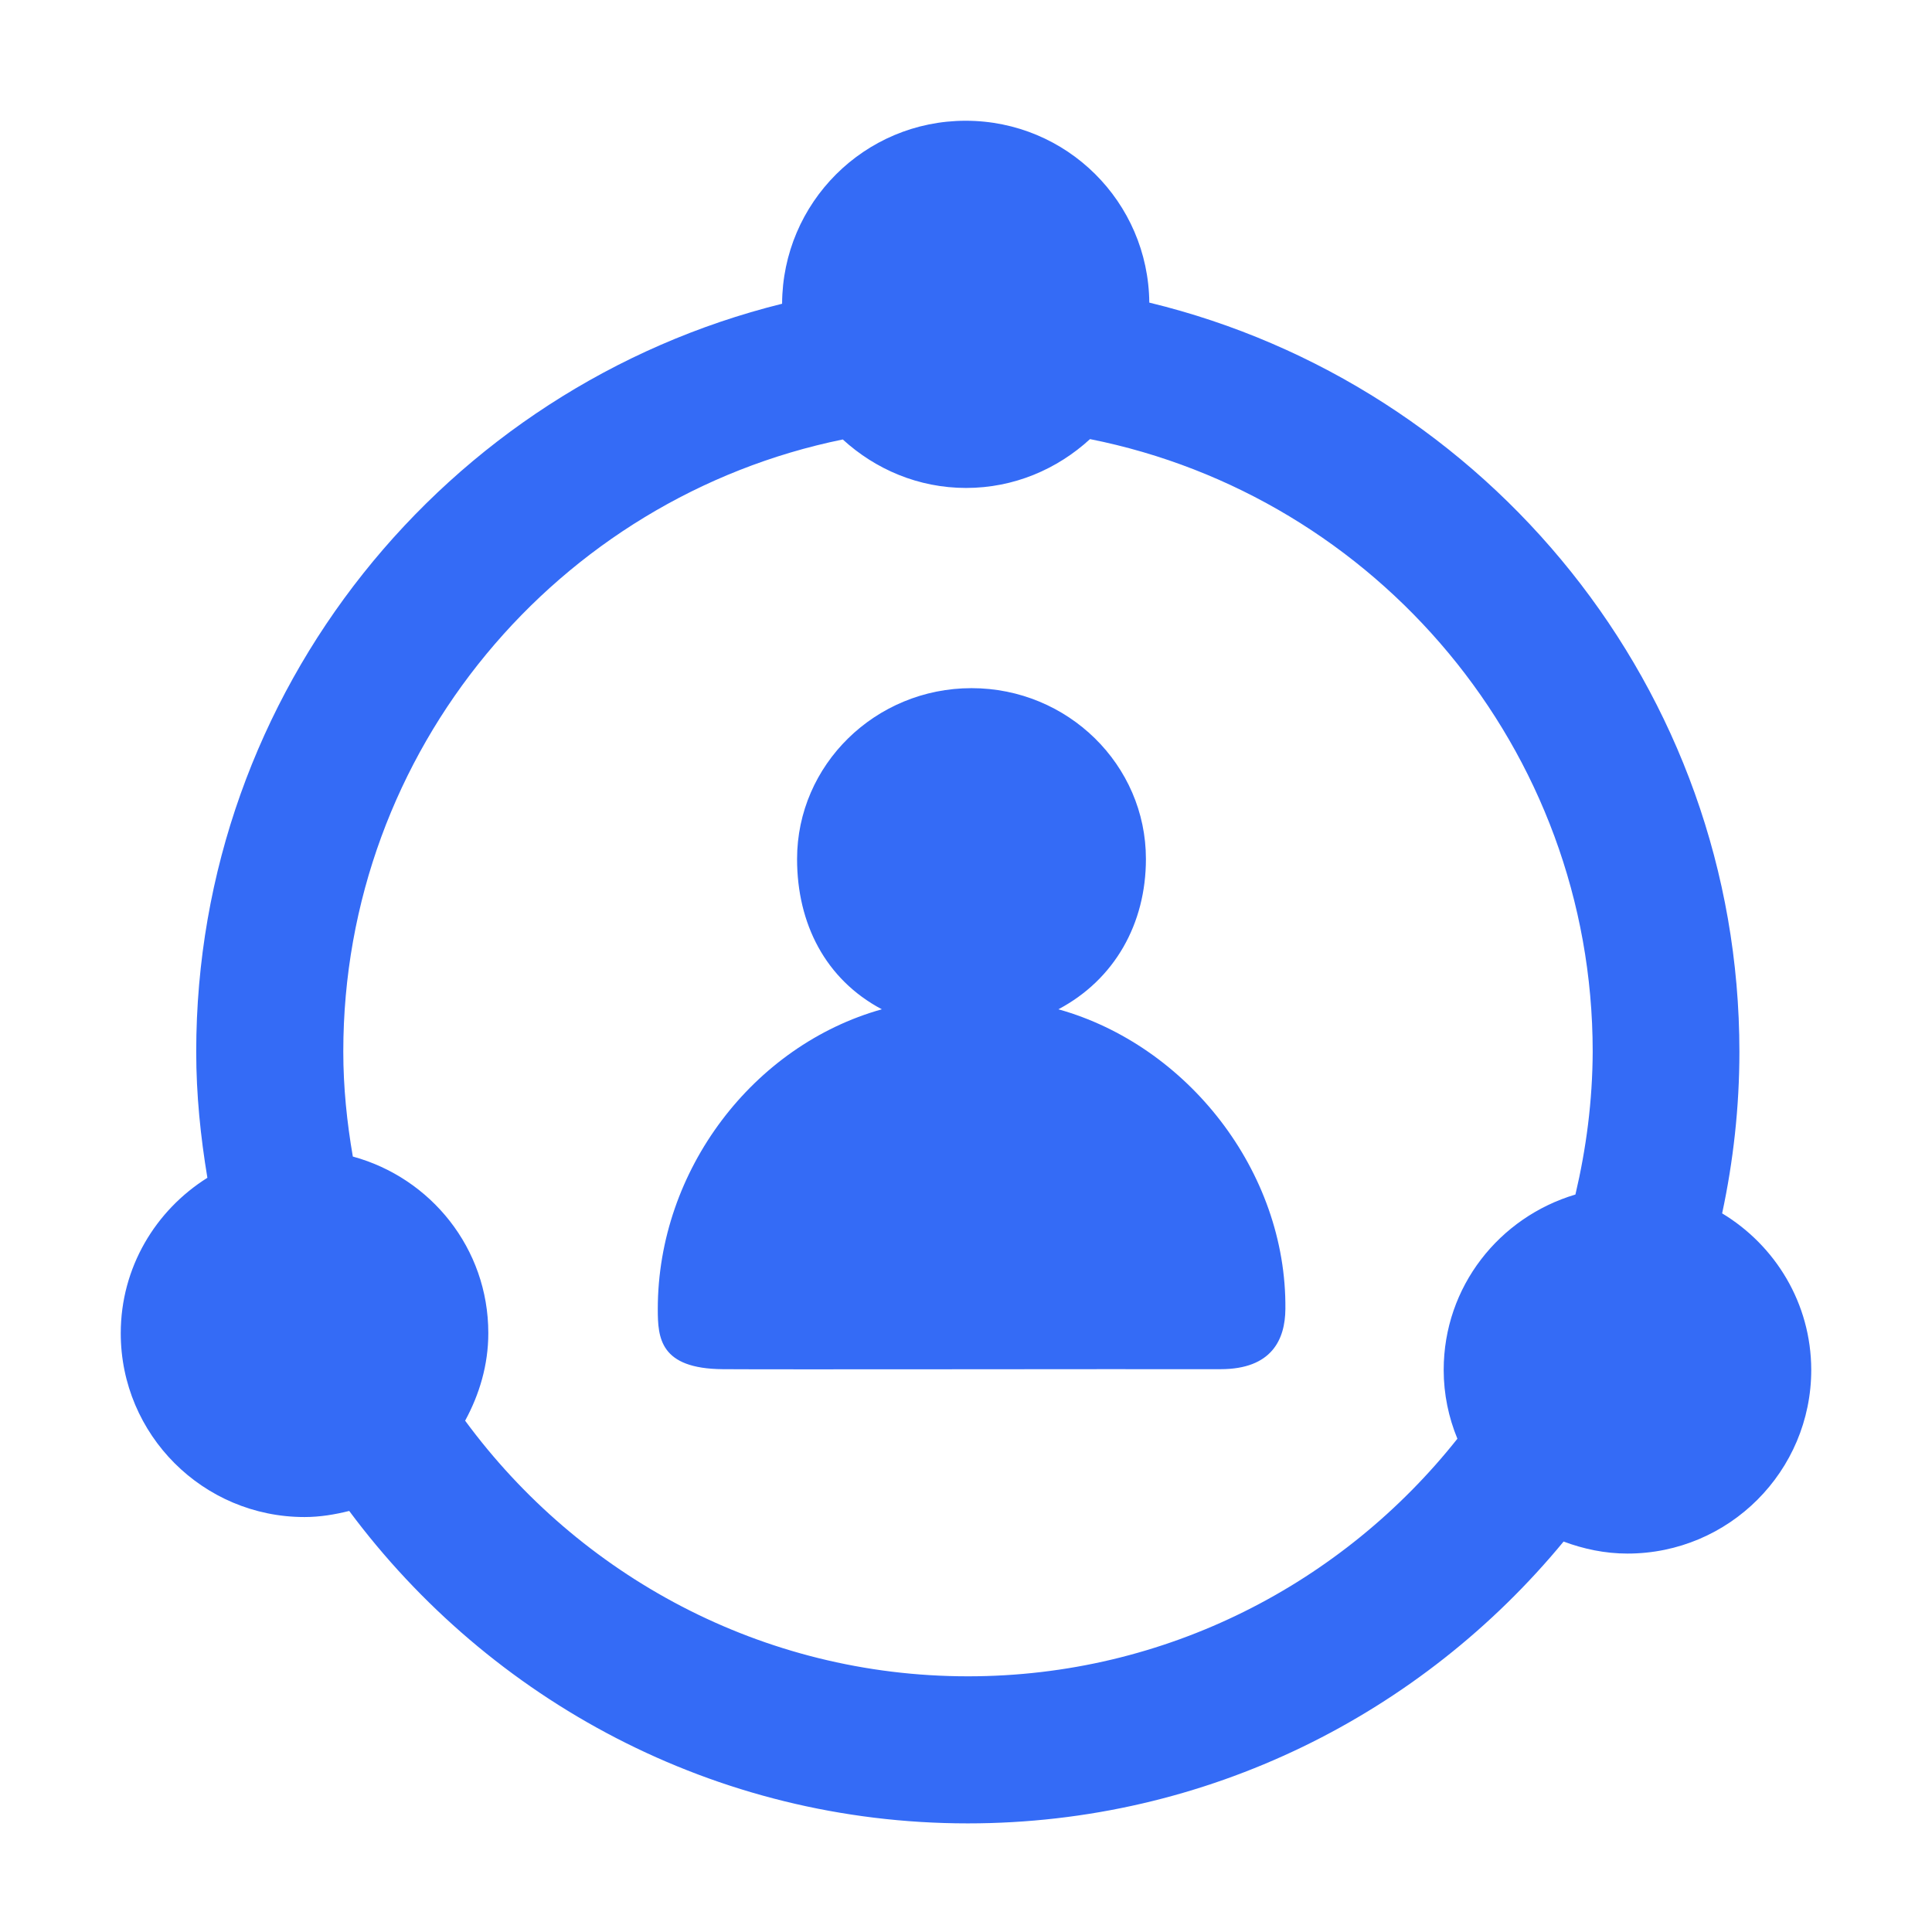 <!--?xml version="1.0" encoding="UTF-8"?-->
<svg width="32px" height="32px" viewBox="0 0 32 32" version="1.1" xmlns="http://www.w3.org/2000/svg" xmlns:xlink="http://www.w3.org/1999/xlink">
    <title>765.干部调配</title>
    <g id="765.干部调配" stroke="none" stroke-width="1" fill="none" fill-rule="evenodd">
        <g id="编组" transform="translate(2, 2)" fill="#000000" fill-rule="nonzero">
            <path d="M26.524,18.097 C27.405,18.629 27.997,19.586 28,20.688 C28,22.369 26.637,23.732 24.956,23.732 C24.581,23.732 24.229,23.656 23.898,23.533 C21.55,26.382 17.999,28.201 14.03,28.201 C9.834,28.201 6.113,26.159 3.784,23.026 C3.544,23.086 3.299,23.127 3.044,23.127 C1.363,23.127 0,21.764 0,20.083 C0,18.994 0.576,18.047 1.435,17.508 C1.322,16.828 1.25,16.133 1.25,15.421 C1.25,9.434 5.392,4.41 10.954,3.031 C10.961,1.357 12.317,0 13.995,0 C15.667,0 17.02,1.344 17.036,3.012 C22.636,4.369 26.81,9.412 26.81,15.421 C26.81,16.337 26.709,17.234 26.524,18.097 Z M21.912,20.691 C21.912,19.309 22.834,18.16 24.094,17.785 C24.273,17.023 24.377,16.237 24.38,15.418 C24.38,10.404 20.795,6.217 16.054,5.273 C15.513,5.77 14.795,6.082 14.002,6.082 C13.211,6.082 12.5,5.773 11.959,5.279 C7.243,6.242 3.686,10.422 3.686,15.418 C3.686,16.01 3.746,16.589 3.844,17.156 C5.134,17.508 6.088,18.676 6.088,20.08 C6.088,20.609 5.94,21.097 5.704,21.531 C7.589,24.094 10.618,25.765 14.033,25.765 C17.316,25.765 20.241,24.223 22.139,21.83 C21.994,21.478 21.912,21.094 21.912,20.691 Z M15.53,14.717 C17.66,15.312 19.313,17.398 19.29,19.682 C19.286,20.181 19.069,20.678 18.216,20.678 C16.293,20.675 10.902,20.685 9.972,20.678 C8.929,20.67 8.895,20.16 8.895,19.682 C8.895,17.377 10.48,15.312 12.606,14.717 C11.671,14.221 11.202,13.297 11.202,12.228 C11.202,10.668 12.498,9.398 14.092,9.398 C15.685,9.398 16.981,10.668 16.98,12.228 C16.98,13.296 16.466,14.221 15.53,14.717 Z" id="形状" fill="#346bf6"></path>
        </g>
    </g>
</svg>